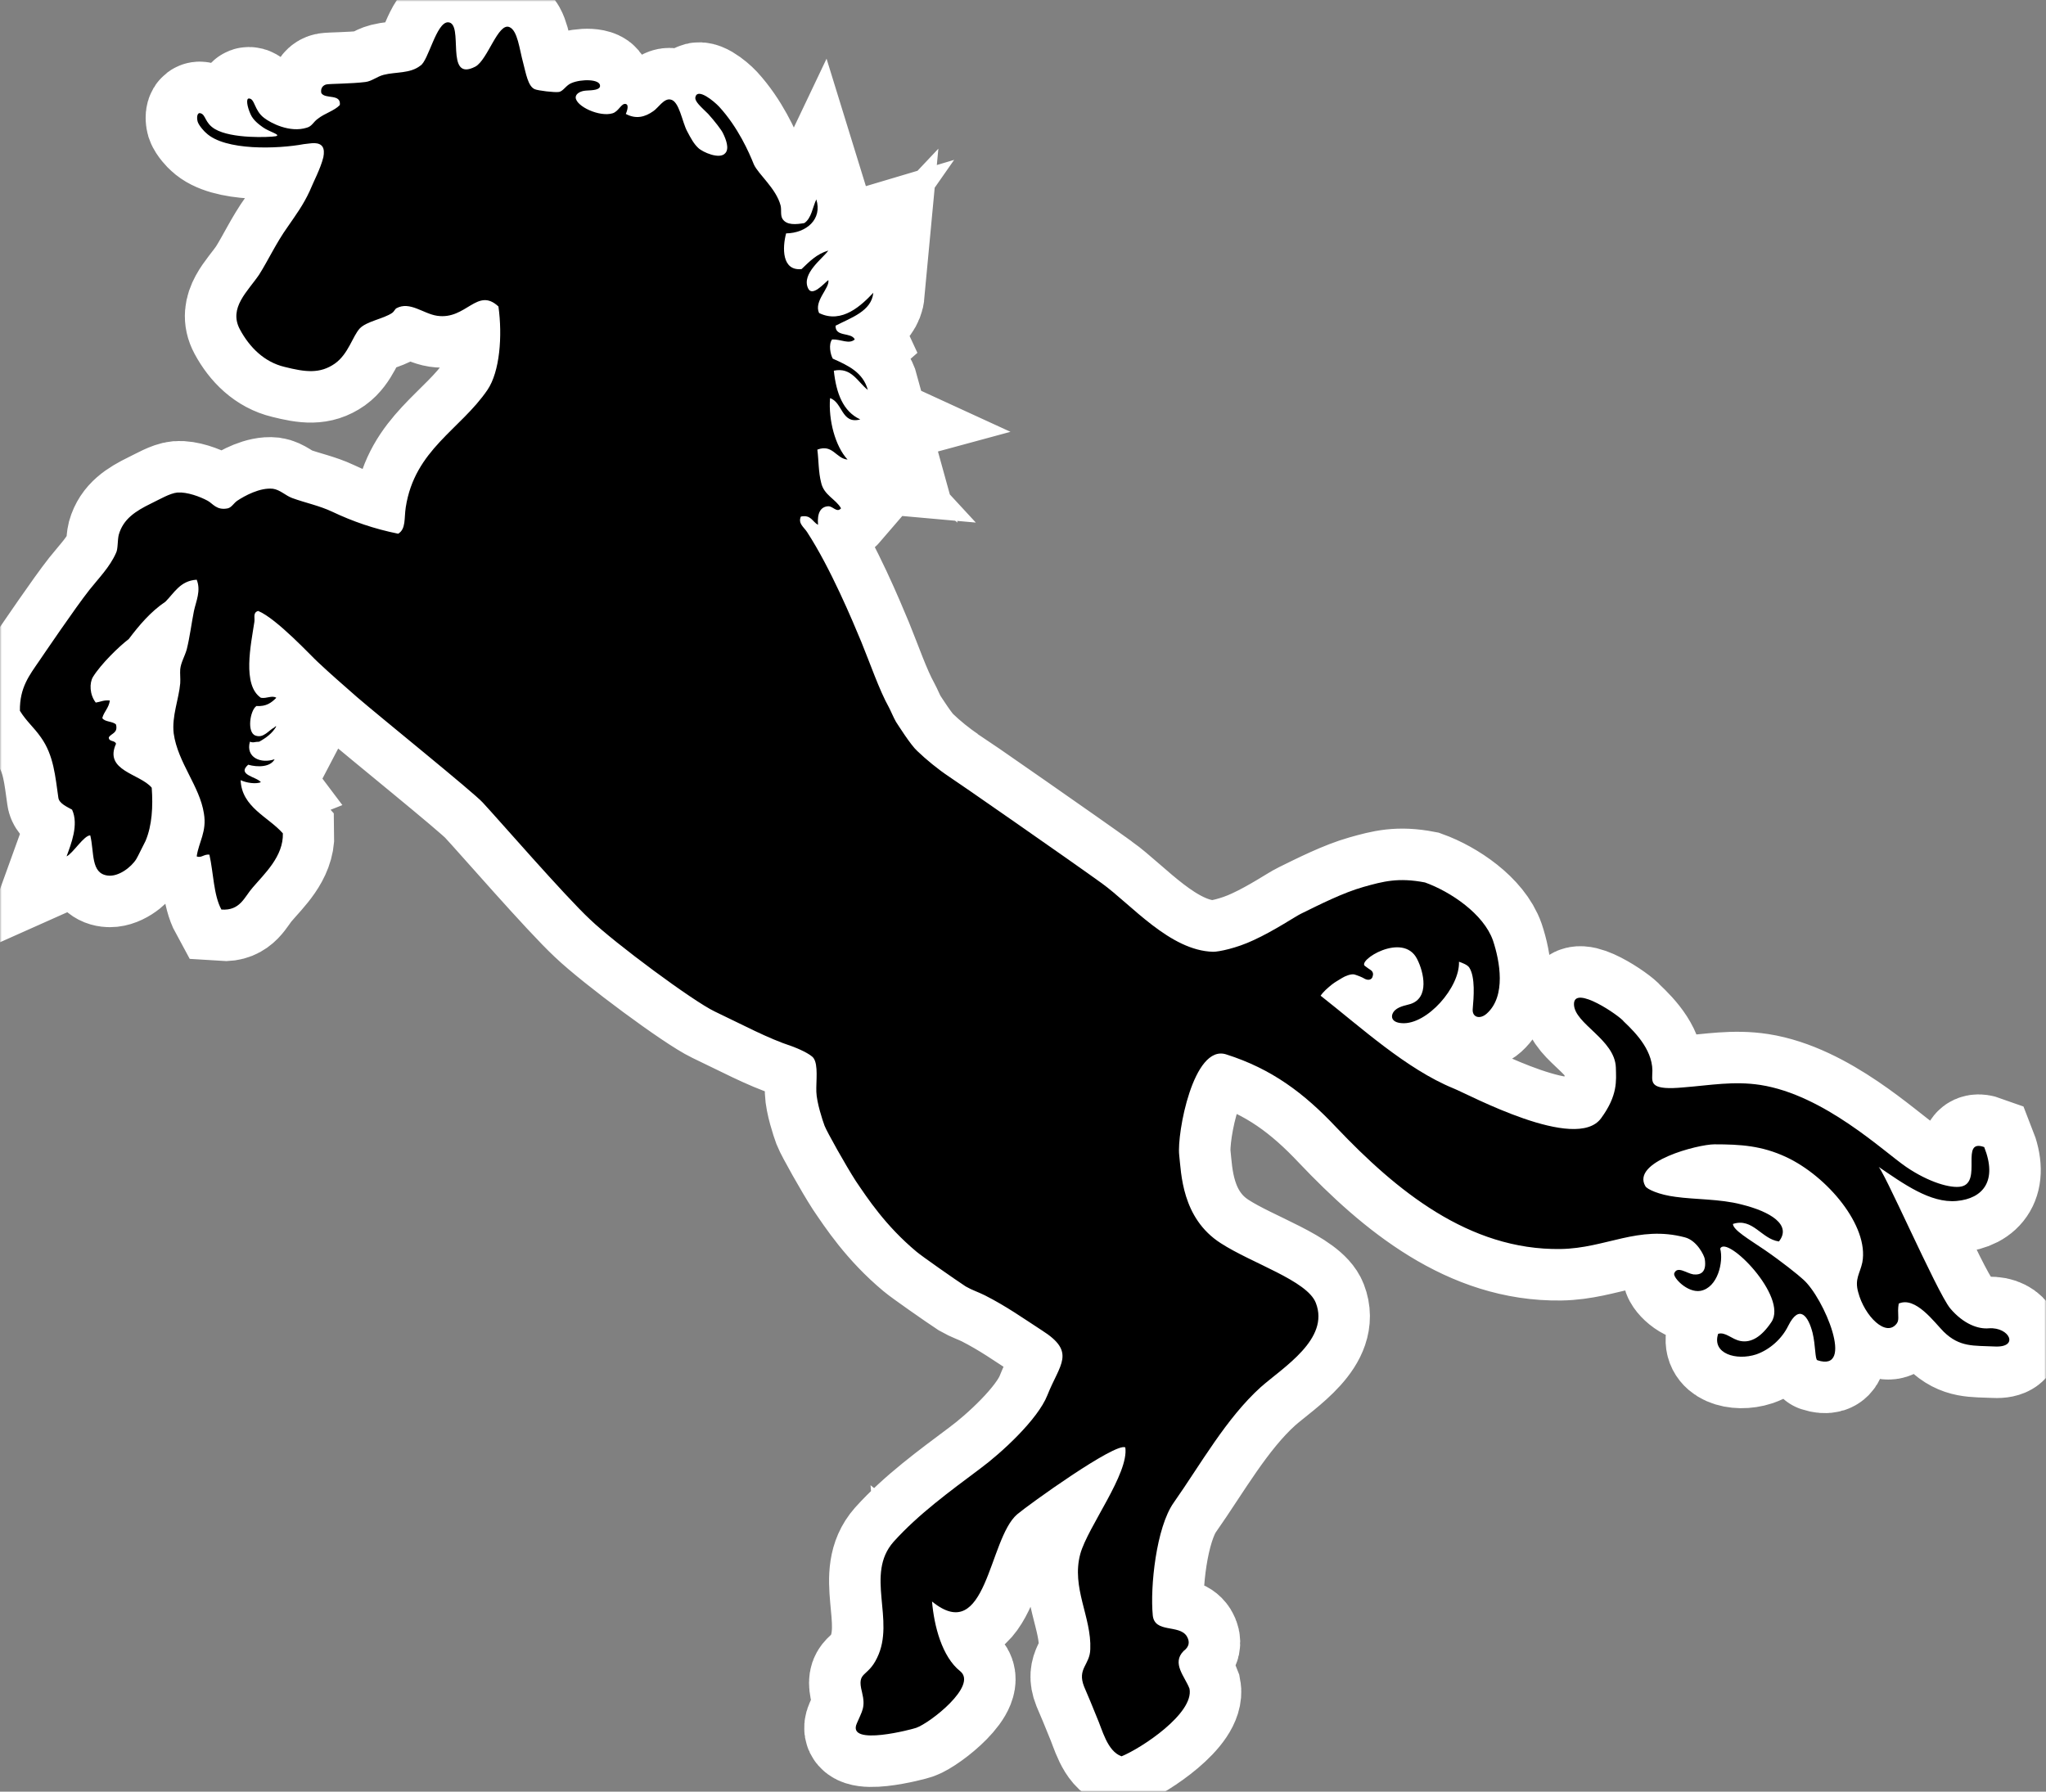 <svg version="1.2" xmlns="http://www.w3.org/2000/svg" xmlns:xlink="http://www.w3.org/1999/xlink" viewBox="0 0 596 522" width="596" height="522">
  <rect x="0" y="0" width="596" height="522" fill="#808080" stroke="none"/>
  <defs>
    <path id="horse" fill="black" d="m320.9 257.3c8.6 6.2 19.9 19.7 32.5 20 1.6 0 6.7-1 11.8-3.4 6.1-2.8 12.3-7 13.8-7.7 5.5-2.7 12.2-6.1 18.2-7.8 5.7-1.6 10.1-2.8 17.9-1.3 7.5 2.7 17.1 9.2 19.8 16.9 2 6 3.9 16.2-1.8 21.3-2 1.8-4.3 1.1-4.1-1.3 0.3-3.4 0.8-9.3-1-12.1-0.5-0.8-2.1-1.4-3-1.7 0.3 7.4-9.3 18.4-16.6 17.9-3.5-0.2-3.4-2.5-2-3.8 1.3-1.2 3.7-1.5 4.5-1.8 5.5-1.8 3.9-9.2 1.9-13.1-4.1-8.1-17.8 0.6-15.1 2.1 0.5 0.4 1.1 0.8 1.7 1.2 0.5 0.4 0.7 1 0.5 1.6-0.2 1.2-1.3 1.4-2.3 0.9-0.8-0.5-2.1-1-3.1-1.3-1-0.2-2.7 0.5-3.5 1-1.4 0.9-1.8 1-3.1 2-1.2 1-2.4 2-3.2 3.2 11.6 9.1 25 21.4 38.7 27 4.5 1.8 35.7 18.7 43 8.7 4.9-6.7 4.4-10.9 4.3-14.8-0.3-8.2-12.1-12.7-12.2-18.4-0.1-5.9 13.5 3.5 14.5 5 3.7 3.5 8.9 8.9 8.3 15.5-0.1 2.6-0.2 4.6 9.2 3.7 7.7-0.6 14.5-1.9 22.3-0.7 18.6 2.9 35.9 19.4 42.5 23.9 6.6 4.5 13 6.3 16 5.7 6.3-1.3-0.5-14.1 6.7-11.5 3.9 9.8-0.3 15-8 15.7-7.7 0.7-15.5-5-23-10.1 1-0.7 17.2 36.7 21.1 41.4 3.9 4.6 8.2 6.1 11.3 5.8 6-0.4 8.9 5.7 1.6 5.3-6-0.3-10.1 0.3-14.8-4.3-2.7-2.7-8.2-10.4-13.1-8.2-0.5 3 0.3 4.5-0.5 5.7-3.1 4.4-9.5-2.1-11.3-9-1.1-3.9 0.5-5.4 1.2-8.7 2-10.6-10.2-25.1-22.2-30.7-7.1-3.3-13.2-3.7-20.9-3.7-4.7 0-24.3 5-20.1 12.2 0.5 0.9 4 2.5 8.8 3.1 5.6 0.8 13 0.6 19.1 2.2 8.6 2.1 14.8 6 11 10.8-5.1-0.7-7.6-7-13.4-5.1 0.1 1.8 4.6 4.4 9.3 7.6 4.8 3.3 9.7 7.2 11.2 8.6 6 5.3 15.2 27.2 4.1 23.5-0.7-0.2-0.5-4.3-1.4-8-1.2-4.7-3.8-8.6-7.1-2-1.8 3.7-5.3 6.9-9.3 8.3-5.8 1.9-13-0.2-11.1-6 2.2-0.6 3.9 1.6 6.5 2.1q4.7 0.9 9-5.5c5-7.4-13.1-25.6-14.9-21.4 1 3.8-0.7 11.4-5.8 12.3-3.8 0.6-8-3.9-7.6-5.1 0.9-2.3 3.6 0 5.6 0.3 2.1 0.2 3.9-0.6 3.3-4.5-0.2-1.1-2.3-5.4-5.8-6.3-13.6-3.6-23 3.2-36.2 3.4-26.8 0.4-48-17.2-65.3-35.4-9.5-10.1-18.9-17.1-32.1-21.3-9.6-3.1-14.4 23.1-13.7 29.3 0.6 5.2 0.7 18.4 12.1 25.7 9.1 5.9 25.2 10.9 27.7 17.4 4.1 10.5-9.4 18.7-16 24.5-10.1 9.1-17.6 22.6-25.4 33.7-5.1 7.2-6.9 24.6-6.1 32.8 0.5 5.3 7.7 2.6 9.9 6.1q1.5 2.5-0.9 4.3c-3.6 3.6 0.4 7.5 1.7 11 1.4 7.2-14.1 17.4-19.8 19.7-4.2-1.5-5.6-7.8-7.2-11.4q-1.8-4.5-3.7-8.9c-2.1-5.3 1.7-6.3 1.8-10.9 0.4-9.4-5.6-17.9-2.9-27.8 2.2-7.9 14.2-23.4 13.1-31-2.9-1.5-28.2 16.7-31.5 19.5-8.4 7.2-8.8 38.4-24.8 25.4 0.6 7.1 2.9 16.1 8.2 20.3 5.2 4.2-8.8 15.1-12.8 16.5-0.7 0.3-20.4 5.6-17.3-1.3 1.5-3.6 2.6-4.6 1.5-9.1-1.6-6.2 1.6-4.1 4.4-10 5.4-11-3.6-24.3 4.8-33.8 7.3-8.1 16.4-14.7 25.2-21.3 6.1-4.5 16.8-14.3 19.6-21.4 3.6-9.1 8.5-12.5-1.6-18.9-5.4-3.5-10.3-7-16.6-10.2-2-1-3.7-1.5-5.6-2.6-3.2-2.1-12.9-8.9-14.3-10.1-9.1-7.6-14.3-15.6-17.7-20.6-2.9-4.5-8.4-14.3-9.1-16.1-0.6-1.6-2.3-6.8-2.4-9.9-0.1-3.1 0.6-7.8-0.8-9.8-0.8-1.2-4.7-2.9-6.4-3.5-6.8-2.2-14.6-6.4-22.4-10.1-6.3-3-29.1-19.9-36.3-26.8-7.3-6.8-27-29.5-31.3-34.1-2.5-2.8-30-25-36.6-30.7-4.1-3.6-7.9-6.9-11.4-10.2-1.7-1.5-12-12.7-17.4-14.9-1.6 0.5-0.9 1.9-1.1 3.2-1 6.6-3.6 18.4 1.9 22.1 1.7 0.3 3.2-0.8 4.5 0-1.4 1.4-2.9 2.6-5.8 2.4-1.9 1.3-2.8 7.7-0.3 8.6 2.4 0.9 3.9-1.6 5.6-2.4 0-0.3 0.3-0.2 0.5-0.3-1.1 2-3 3.4-5 4.5-1.4 0-1.6 0.4-2.7 0-1.3 4.6 3.2 6.5 7.2 5.1-1.2 2.3-4.9 2.4-7.7 1.6-3.4 3 2.5 3.5 3.7 5.1-1.5 0.6-4.2 0.2-5.9-0.6 0.3 7.9 8.1 10.7 12.3 15.5 0.2 6.7-5.4 11.8-8.8 15.8-2.4 2.7-3.6 6.8-9.1 6.4-2.3-4.2-2.3-10.7-3.5-16-1.6-0.2-2.4 1.1-3.7 0.5 0.6-4.2 3-7.2 2.1-12.5-1.2-7.9-7.6-14.8-8.8-23.3-0.6-5 1.5-10 1.9-14.6 0.1-1.4-0.1-2.8 0-4.1 0.2-2 1.3-3.7 1.9-5.8 0.9-3.6 1.4-7.7 2.1-11.2 0.6-2.8 2.1-5.9 0.8-9.1-4.8 0.3-6.5 3.8-9.1 6.4-4.3 2.9-7.6 6.8-10.7 10.9-2.9 2.2-8.1 7.3-10.4 11-1.1 1.8-1 5.2 0.8 7.5 1.4-0.2 2.3-0.8 4.1-0.6-0.3 2.2-1.7 3.2-2.2 5.1 0.7 1.2 3.1 0.9 4 1.9 0.6 2.5-1.3 2.5-2.1 3.7-0.1 1.4 1.8 0.8 2.1 1.9-3.6 7.9 7 8.7 10.4 12.8 0.4 5.5 0.1 11-1.8 15.5-0.4 0.7-2.3 4.7-2.7 5.3-1.5 2.4-5.2 5.2-8.3 4.8-5-0.6-3.9-6.7-5.1-11.7-1.8-0.1-5.1 5.3-6.9 6.1 1.3-3.6 3.6-9.2 1.6-13.6-1.4-0.8-3.8-1.8-4-3.5-0.9-6.1-1.3-12.3-5.1-17.6-2.1-3-4.1-4.5-6.1-7.7-0.1-6.8 2.8-10.4 5.6-14.5 1.1-1.6 10.5-15.5 14.7-20.8 2.7-3.4 5.9-6.6 7.7-10.7 0.6-1.1 0.4-3.7 0.8-5.3 1.3-4.6 4.9-6.9 9.4-9.1 2.5-1.2 5.5-3 7.7-3.2 2.8-0.2 6.6 1.2 8.8 2.4 1.5 0.8 2.6 2.9 5.9 2.2 1.1-0.3 1.7-1.5 2.7-2.2 2.1-1.4 6.6-3.9 10.4-3.5 2.1 0.3 3.7 2 5.6 2.7 3.8 1.4 7.9 2.2 11.7 4 5.9 2.8 12.2 5 19.2 6.4 2.3-1.4 1.7-4.5 2.2-7.7 2.6-16.8 15.9-22.6 23.8-34.2 3.6-5.3 4.4-15.7 3.2-24.3-6.2-5.8-9.4 4-17.9 2.7-4-0.6-7.9-4.3-11.8-2.2-0.5 0.3-0.6 0.9-1.3 1.4-2.5 1.7-7.4 2.4-9.4 4.5-2.1 2.3-3.3 7.4-7.2 10.2-4.4 3.1-8.7 2.5-14.7 1-5.9-1.4-10.2-5.7-13-10.9-3.4-6.3 2.3-11.1 5.6-16 2.6-4.1 5-9.3 8.3-13.9 2.4-3.5 4.5-6.3 6.4-10.4 1.1-2.7 3.2-6.6 4-9.9 0.5-2.6-0.2-4-2.6-4.1-0.9 0-2.1 0.2-3.1 0.3-7.5 1.4-23 2-28.5-3.3-0.3-0.2-2-2-2.4-3.2-0.4-1.4-0.1-2.8 0.8-2.5 1.6 0.4 1.2 2.8 4.2 4.6 4.9 2.9 15.9 2.4 17.7 2.1 1.8-0.4-1.9-1.3-3.7-2.6-1.1-0.8-2.8-2-3.6-3.8-1-2.2-1.4-4.6-0.5-4.6 1.8 0 1.5 3.5 4.5 5.7 1.8 1.4 7.4 4.4 12.4 2.8 1.5-0.4 1.9-1.7 3.2-2.6 2-1.6 4.8-2.3 6.4-4 0.4-3.4-4.3-1.6-5.4-3.5-0.3-1.5 0.6-2.3 1.5-2.5 0.9-0.2 7.4-0.2 11.3-0.7 1.9-0.2 3.4-1.6 5.4-2.1 3.5-0.9 7.7-0.3 10.7-2.7 2.3-1.4 4.6-12.6 8-12.6 4.9 0.1-1.2 17.7 8 12.9 3.6-2 6.6-12.9 9.9-11.5 2.4 1 2.9 6.4 4 10.4 0.8 3 1.4 6.9 3.4 7.7 0.9 0.4 5.8 1 7 0.8 1.3-0.2 2.1-2 3.7-2.6 2.8-1.2 8.3-1.2 8.3 0.8 0 1.2-2 1.3-4.1 1.4-1.6 0.1-3 0.9-3 2 0.1 2.6 7 5.8 10.8 4.6 1.8-0.6 2.5-3 3.8-2.7 1.2 0.3 0 2.9 0 2.9 3 1.6 5.6 0.9 8-0.8 1.4-0.9 3.1-3.8 5-3.4 2.6 0.4 3.4 6.6 4.9 9.3 1 1.9 1.9 3.6 3.2 4.8 1.2 1.2 6.3 3.5 7.9 1.5 1.2-1.3 0.2-4-0.7-5.8-0.4-0.9-2.4-3.5-4.3-5.6-2.1-2.1-4.1-3.7-3.7-5 0.7-2.6 5.4 1.3 6.9 2.9 5.5 6 8.7 13.3 10.1 16.8 1.3 2.9 6.5 7 7.8 12 0.3 1.3-0.1 2.7 0.5 3.8 1.2 2 4 1.7 6.4 1.3 2.1-1.4 2.4-4.6 3.5-6.9 1.8 5.8-2.9 9.8-8.8 9.9-1.1 4.1-1.3 11 4.5 10.4 2.3-2.2 4.4-4.4 7.8-5.4-1.6 2.3-7.9 6.7-5.9 11 1.2 2.6 4.6-1.4 5.9-2.4 0.5 2.3-4.3 6.1-2.7 9.6 6.7 3.3 12.5-2.4 15.8-5.9-0.5 5.4-6.6 7.3-11 9.6-0.1 3.4 4.6 1.8 5.6 4-1.7 1.5-4-0.1-6.6 0-1.1 1.4-0.5 4.4 0.2 5.6 4.5 2 8.8 4 10.2 9.1-2.9-2.2-4.7-6.7-9.9-5.6 0.7 6.6 2.7 11.9 7.7 14.2-5.5 1.5-5.1-5-8.8-6.2-0.5 6.4 1.5 14 5.1 17.9-3.4-0.3-4.3-4.6-8.8-2.9 0.4 3.1 0.3 6.5 1.1 9.6 0.8 3.7 4.3 4.8 5.8 7.5-1.2 1.4-2.3-0.6-3.7-0.6-2.2 0.1-3.3 1.9-3 5.4-1.7-0.9-2-3-5-2.4-0.9 2 0.9 3.1 1.8 4.5 6.9 10.6 13.3 26 15.8 32 2.5 6.1 5.3 14.2 8 19 0.5 0.9 1.4 3.1 2.1 4.3 0.6 0.9 4.3 6.8 6.2 8.5 2.6 2.5 6 5.3 9.3 7.5 0.9 0.5 35.7 24.7 44.4 31z"/>

    <mask id="outsideHorse">
      <rect x="0" y="0" width="596" height="522" fill="white"/>
      <use xlink:href="#horse" fill="black"/>
    </mask>
  </defs>

  <use
    xlink:href="#horse"
    stroke-width="30" stroke="white" fill="white"
    mask="url(#outsideHorse)"
  />
  <use
    xlink:href="#horse"
    fill="black"
  />
</svg>
